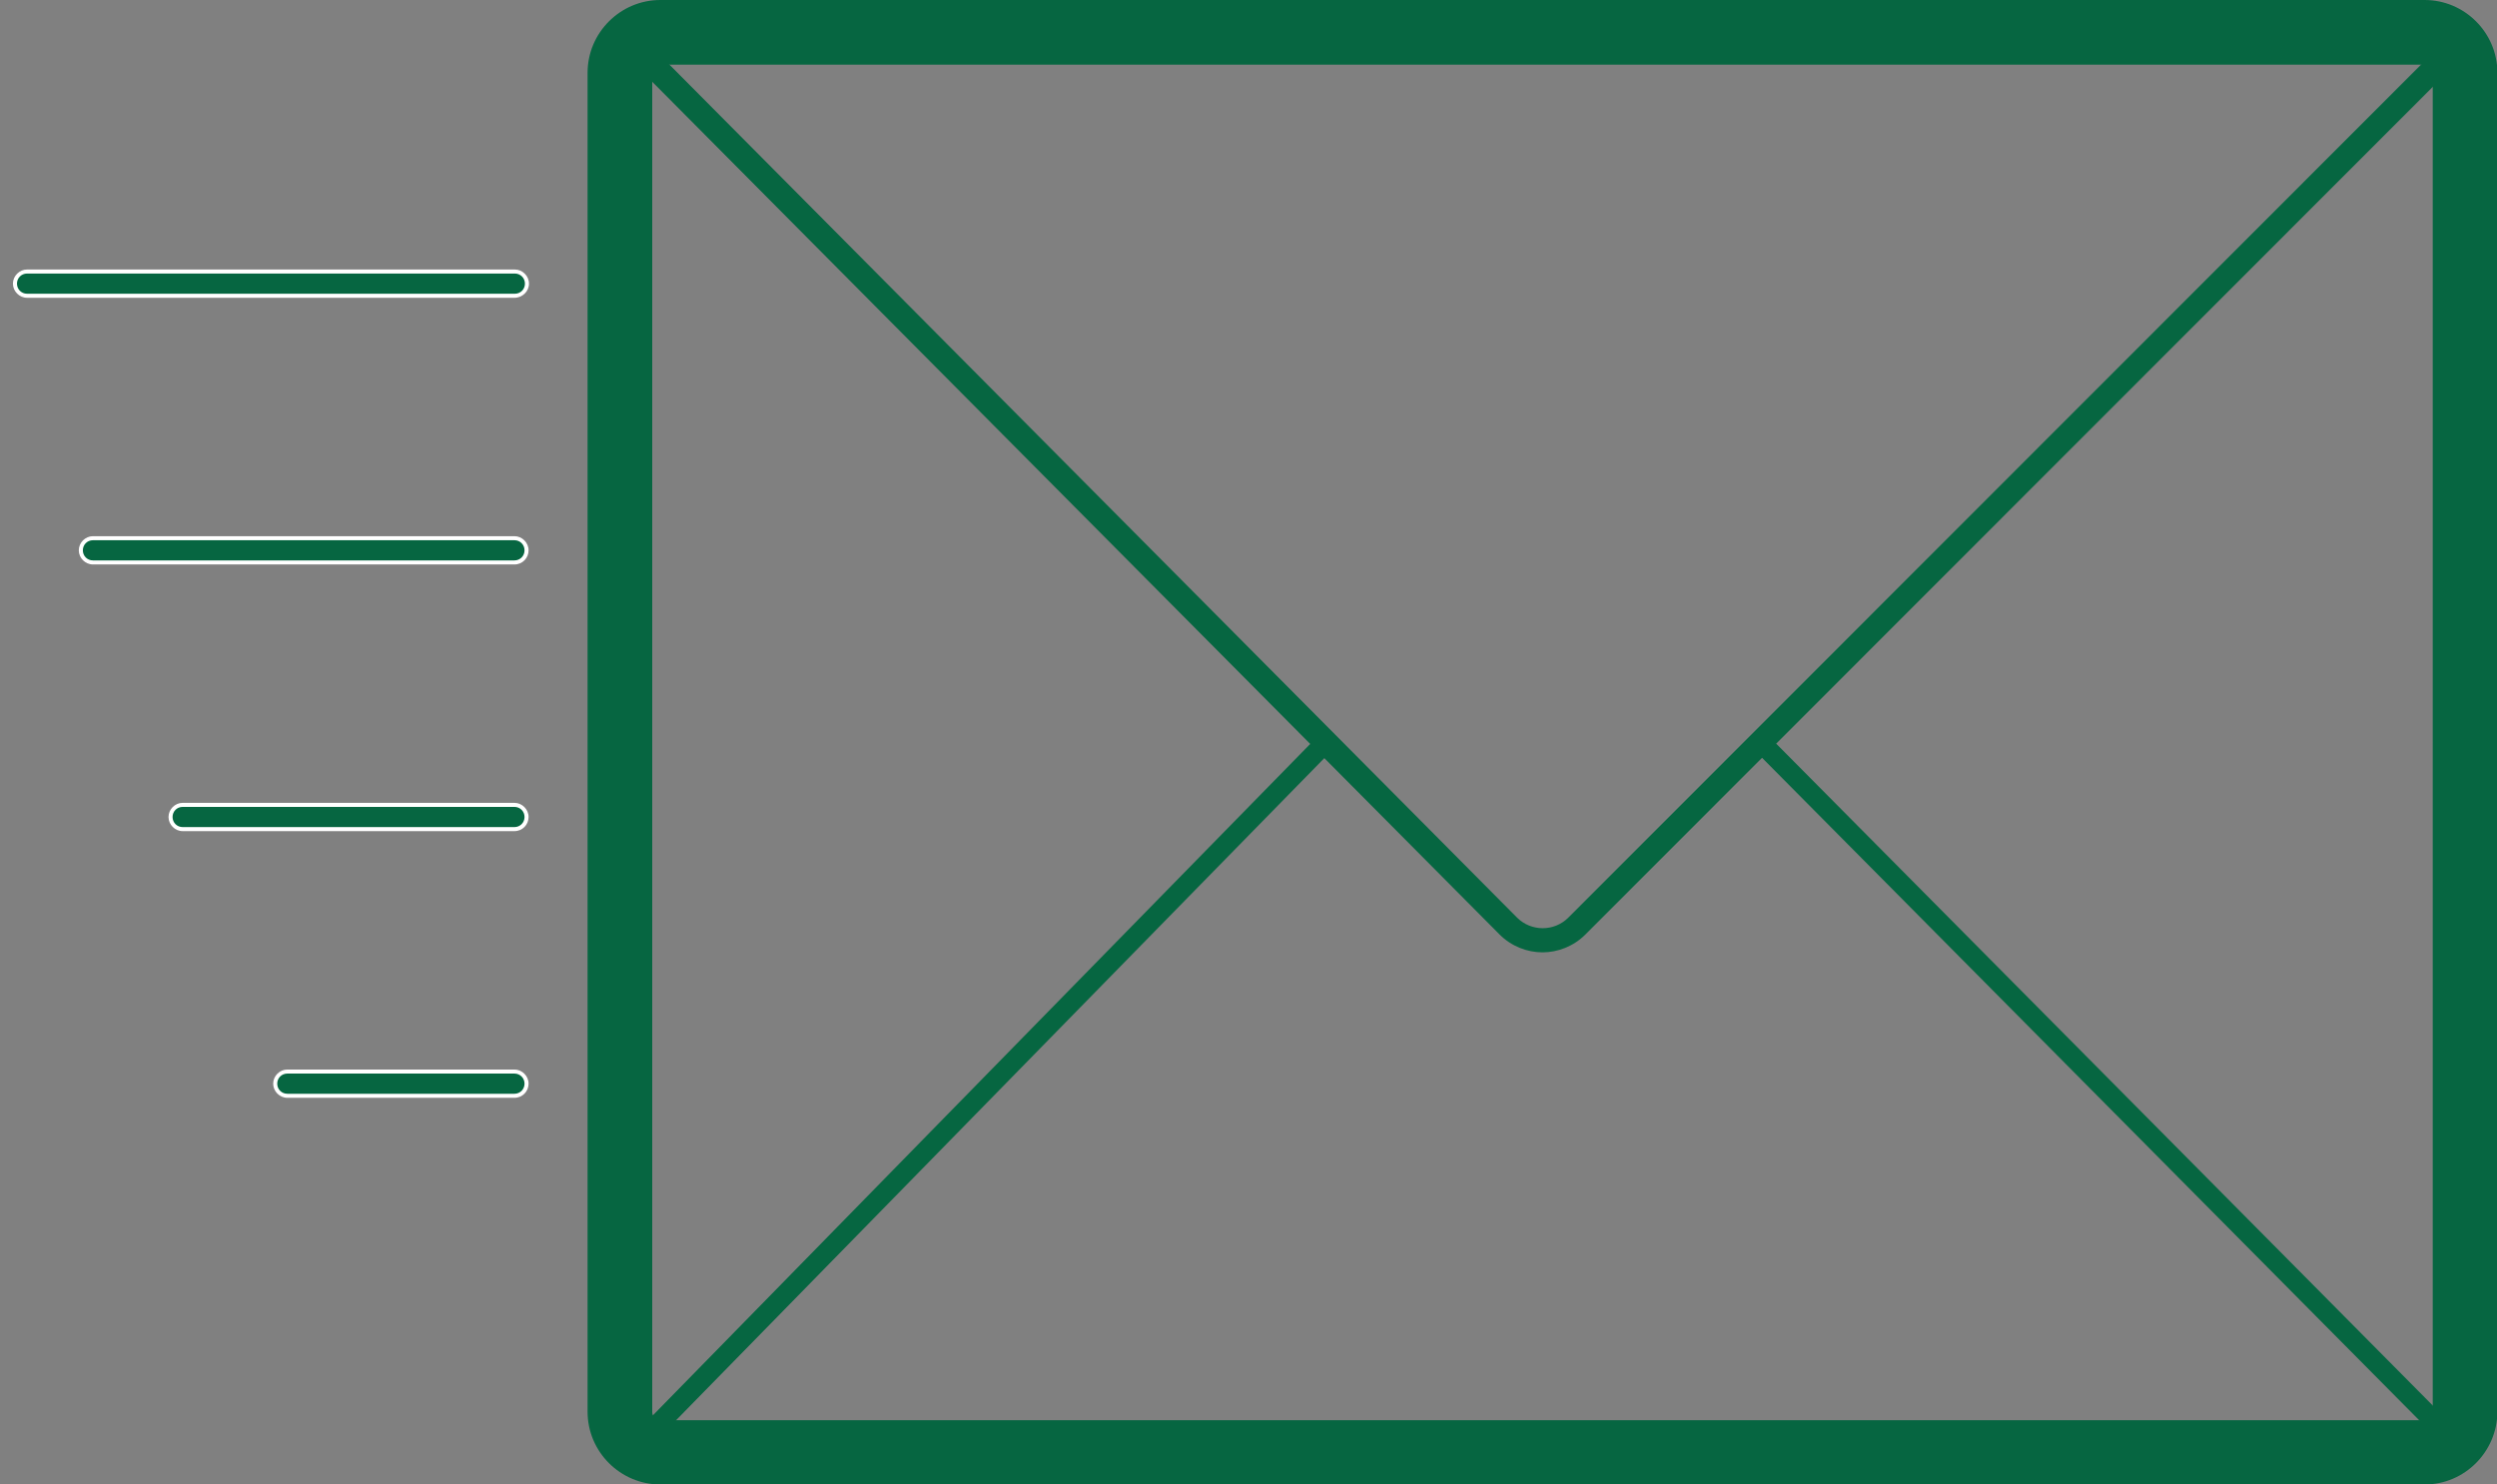 <?xml version="1.0" encoding="utf-8"?>
<!-- Generator: Adobe Illustrator 19.0.0, SVG Export Plug-In . SVG Version: 6.00 Build 0)  -->
<svg version="1.1" id="Layer_1" xmlns="http://www.w3.org/2000/svg" xmlns:xlink="http://www.w3.org/1999/xlink" x="0px" y="0px"
	 viewBox="0 0 617.9 367.4" style="enable-background:new 0 0 617.9 367.4;" xml:space="preserve">
<rect x="0" y="0" width="617.9" height="367.4" fill="#808080" stroke="none"/>
<style type="text/css">
	.st0{fill:#066641;}
	.st1{fill:#9D2B45;}
	.st2{fill:#FFFFFF;}
</style>
<g id="XMLID_7_">
	<g id="XMLID_12_">
		<g id="XMLID_85_">
			<path id="XMLID_86_" class="st0" d="M162.4,356.5c55.8-57,111.6-114,167.4-171c2.3-2.3-1.3-5.8-3.5-3.5
				c-55.8,57-111.6,114-167.4,171C156.6,355.2,160.1,358.8,162.4,356.5L162.4,356.5z"/>
		</g>
	</g>
</g>
<g id="XMLID_9_">
	<g id="XMLID_11_">
		<g id="XMLID_81_">
			<path id="XMLID_82_" class="st0" d="M607.7,353.6c-56.8-57.2-113.5-114.5-170.3-171.7c-2.3-2.3-5.8,1.2-3.5,3.5
				c56.8,57.2,113.5,114.5,170.3,171.7C606.4,359.4,610,355.9,607.7,353.6L607.7,353.6z"/>
		</g>
	</g>
</g>
<g id="XMLID_1_">
	<g id="XMLID_67_">
		<path id="XMLID_29_" class="st1" d="M613.9,18v331.5c0,7.7-6.3,14-14,14H163.4c-7.7,0-14-6.3-14-14V18c0-7.7,6.3-14,14-14H600
			C607.7,4,613.9,10.3,613.9,18z M157.4,349.4c0,3.3,2.7,6,6,6H600c3.3,0,6-2.7,6-6V18c0-3.3-2.7-6-6-6H163.4c-3.3,0-6,2.7-6,6
			V349.4z"/>
		<path id="XMLID_32_" class="st0" d="M600,367.4H163.4c-9.9,0-18-8.1-18-18V18c0-9.9,8.1-18,18-18H600c9.9,0,18,8.1,18,18v331.5
			C617.9,359.3,609.9,367.4,600,367.4z M153.4,349.4c0,5.5,4.5,10,10,10H600c5.5,0,10-4.5,10-10V18v331.5c0,5.5-4.5,10-10,10H163.4
			C157.9,359.4,153.4,354.9,153.4,349.4z M163.4,16c-1.1,0-2,0.9-2,2v331.5c0,1.1,0.9,2,2,2H600c1.1,0,2-0.9,2-2V18c0-1.1-0.9-2-2-2
			H163.4z"/>
	</g>
</g>
<g id="XMLID_2_">
	<g id="XMLID_3_">
		<g id="XMLID_25_">
			<path id="XMLID_69_" class="st0" d="M127.3,73.2H6.7c-1.6,0-3-1.3-3-3l0,0c0-1.7,1.3-3,3-3h120.7c1.7,0,3,1.3,3,3l0,0
				C130.3,71.8,129,73.2,127.3,73.2z"/>
		</g>
		<g id="XMLID_26_">
			<path id="XMLID_64_" class="st2" d="M127.3,73.7H6.7c-1.9,0-3.5-1.6-3.5-3.5s1.6-3.5,3.5-3.5h120.7c1.9,0,3.5,1.6,3.5,3.5
				S129.3,73.7,127.3,73.7z M6.7,67.7c-1.4,0-2.5,1.1-2.5,2.5s1.1,2.5,2.5,2.5h120.7c1.4,0,2.5-1.1,2.5-2.5s-1.1-2.5-2.5-2.5H6.7z"
				/>
		</g>
	</g>
	<g id="XMLID_4_">
		<g id="XMLID_21_">
			<path id="XMLID_61_" class="st0" d="M127.3,139.2H23c-1.6,0-3-1.4-3-3l0,0c0-1.6,1.3-3,3-3h104.3c1.7,0,3,1.4,3,3l0,0
				C130.3,137.8,129,139.2,127.3,139.2z"/>
		</g>
		<g id="XMLID_22_">
			<path id="XMLID_57_" class="st2" d="M127.3,139.7H23c-1.9,0-3.5-1.6-3.5-3.5s1.6-3.5,3.5-3.5h104.3c1.9,0,3.5,1.6,3.5,3.5
				S129.3,139.7,127.3,139.7z M23,133.7c-1.4,0-2.5,1.1-2.5,2.5s1.1,2.5,2.5,2.5h104.3c1.4,0,2.5-1.1,2.5-2.5s-1.1-2.5-2.5-2.5H23z"
				/>
		</g>
	</g>
	<g id="XMLID_5_">
		<g id="XMLID_17_">
			<path id="XMLID_54_" class="st0" d="M127.3,205.2H45.2c-1.6,0-3-1.4-3-3l0,0c0-1.7,1.3-3,3-3h82.1c1.7,0,3,1.3,3,3l0,0
				C130.3,203.8,129,205.2,127.3,205.2z"/>
		</g>
		<g id="XMLID_18_">
			<path id="XMLID_50_" class="st2" d="M127.3,205.7H45.2c-1.9,0-3.5-1.6-3.5-3.5s1.6-3.5,3.5-3.5h82.1c1.9,0,3.5,1.6,3.5,3.5
				S129.3,205.7,127.3,205.7z M45.2,199.7c-1.4,0-2.5,1.1-2.5,2.5s1.1,2.5,2.5,2.5h82.1c1.4,0,2.5-1.1,2.5-2.5s-1.1-2.5-2.5-2.5
				H45.2z"/>
		</g>
	</g>
	<g id="XMLID_6_">
		<g id="XMLID_10_">
			<path id="XMLID_47_" class="st0" d="M127.3,271.2H71.1c-1.7,0-3-1.4-3-3l0,0c0-1.6,1.3-3,3-3h56.2c1.7,0,3,1.4,3,3l0,0
				C130.3,269.8,129,271.2,127.3,271.2z"/>
		</g>
		<g id="XMLID_14_">
			<path id="XMLID_43_" class="st2" d="M127.3,271.7H71.1c-1.9,0-3.5-1.6-3.5-3.5s1.6-3.5,3.5-3.5h56.2c1.9,0,3.5,1.6,3.5,3.5
				S129.3,271.7,127.3,271.7z M71.1,265.7c-1.4,0-2.5,1.1-2.5,2.5s1.1,2.5,2.5,2.5h56.2c1.4,0,2.5-1.1,2.5-2.5s-1.1-2.5-2.5-2.5
				H71.1z"/>
		</g>
	</g>
</g>
<g id="XMLID_8_">
	<g id="XMLID_13_">
		<path id="XMLID_39_" class="st0" d="M381.7,235.7c-3.8,0-7.7-1.5-10.6-4.4L155.3,14.1l4.3-4.2l215.8,217.2c3.5,3.5,9.2,3.5,12.7,0
			L603.8,11.3l4.2,4.2L392.3,231.3C389.4,234.2,385.5,235.7,381.7,235.7z"/>
	</g>
</g>
</svg>
